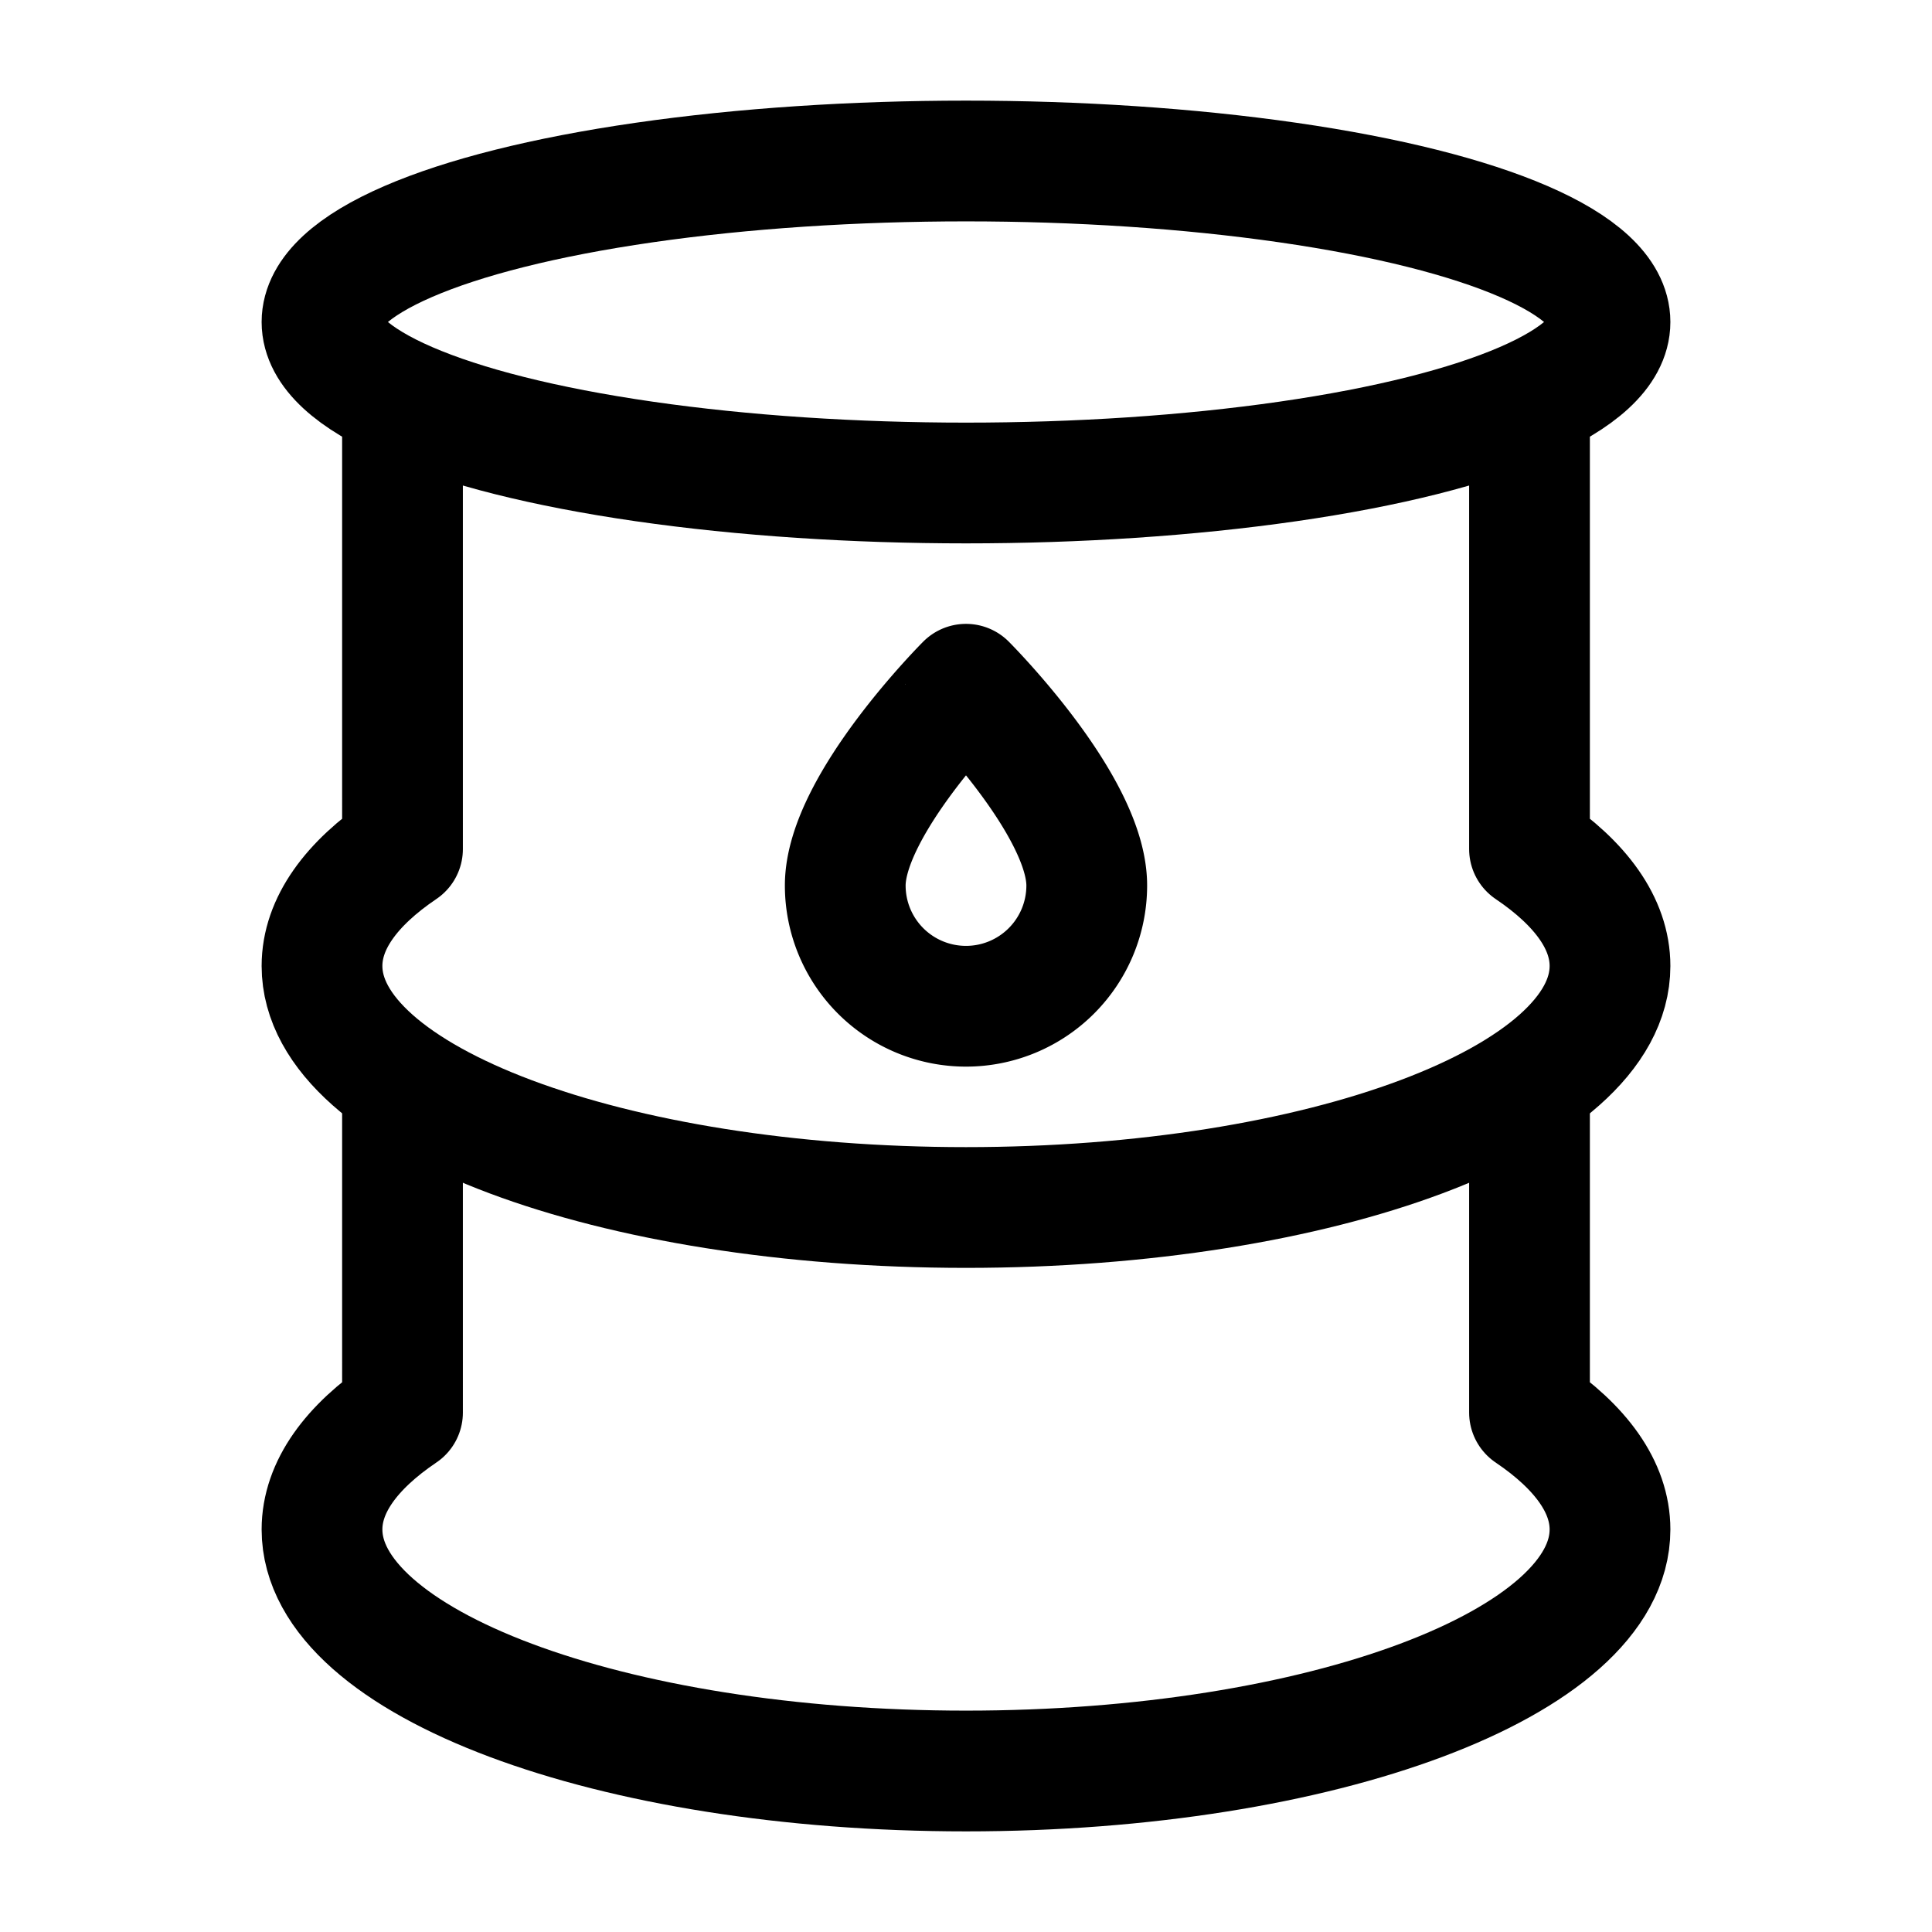 <svg xmlns="http://www.w3.org/2000/svg" width="3em" height="3em" viewBox="0 0 24 24"><g fill="none" stroke="currentColor" stroke-linecap="round" stroke-linejoin="round" stroke-width="1.5" color="currentColor"><ellipse cx="12" cy="4" rx="8" ry="2"/><path d="M12 12.5a1.5 1.5 0 0 0 1.5-1.5c0-1-1.5-2.5-1.5-2.5S10.5 10 10.5 11a1.5 1.5 0 0 0 1.5 1.5"/><path d="M19 5v5.547c.637.43 1 .926 1 1.453c0 1.657-3.582 3-8 3s-8-1.343-8-3c0-.527.363-1.023 1-1.453V5"/><path d="M19 13.5v4.047c.637.43 1 .926 1 1.453c0 1.657-3.582 3-8 3s-8-1.343-8-3c0-.527.363-1.023 1-1.453V13.5"/></g></svg>
